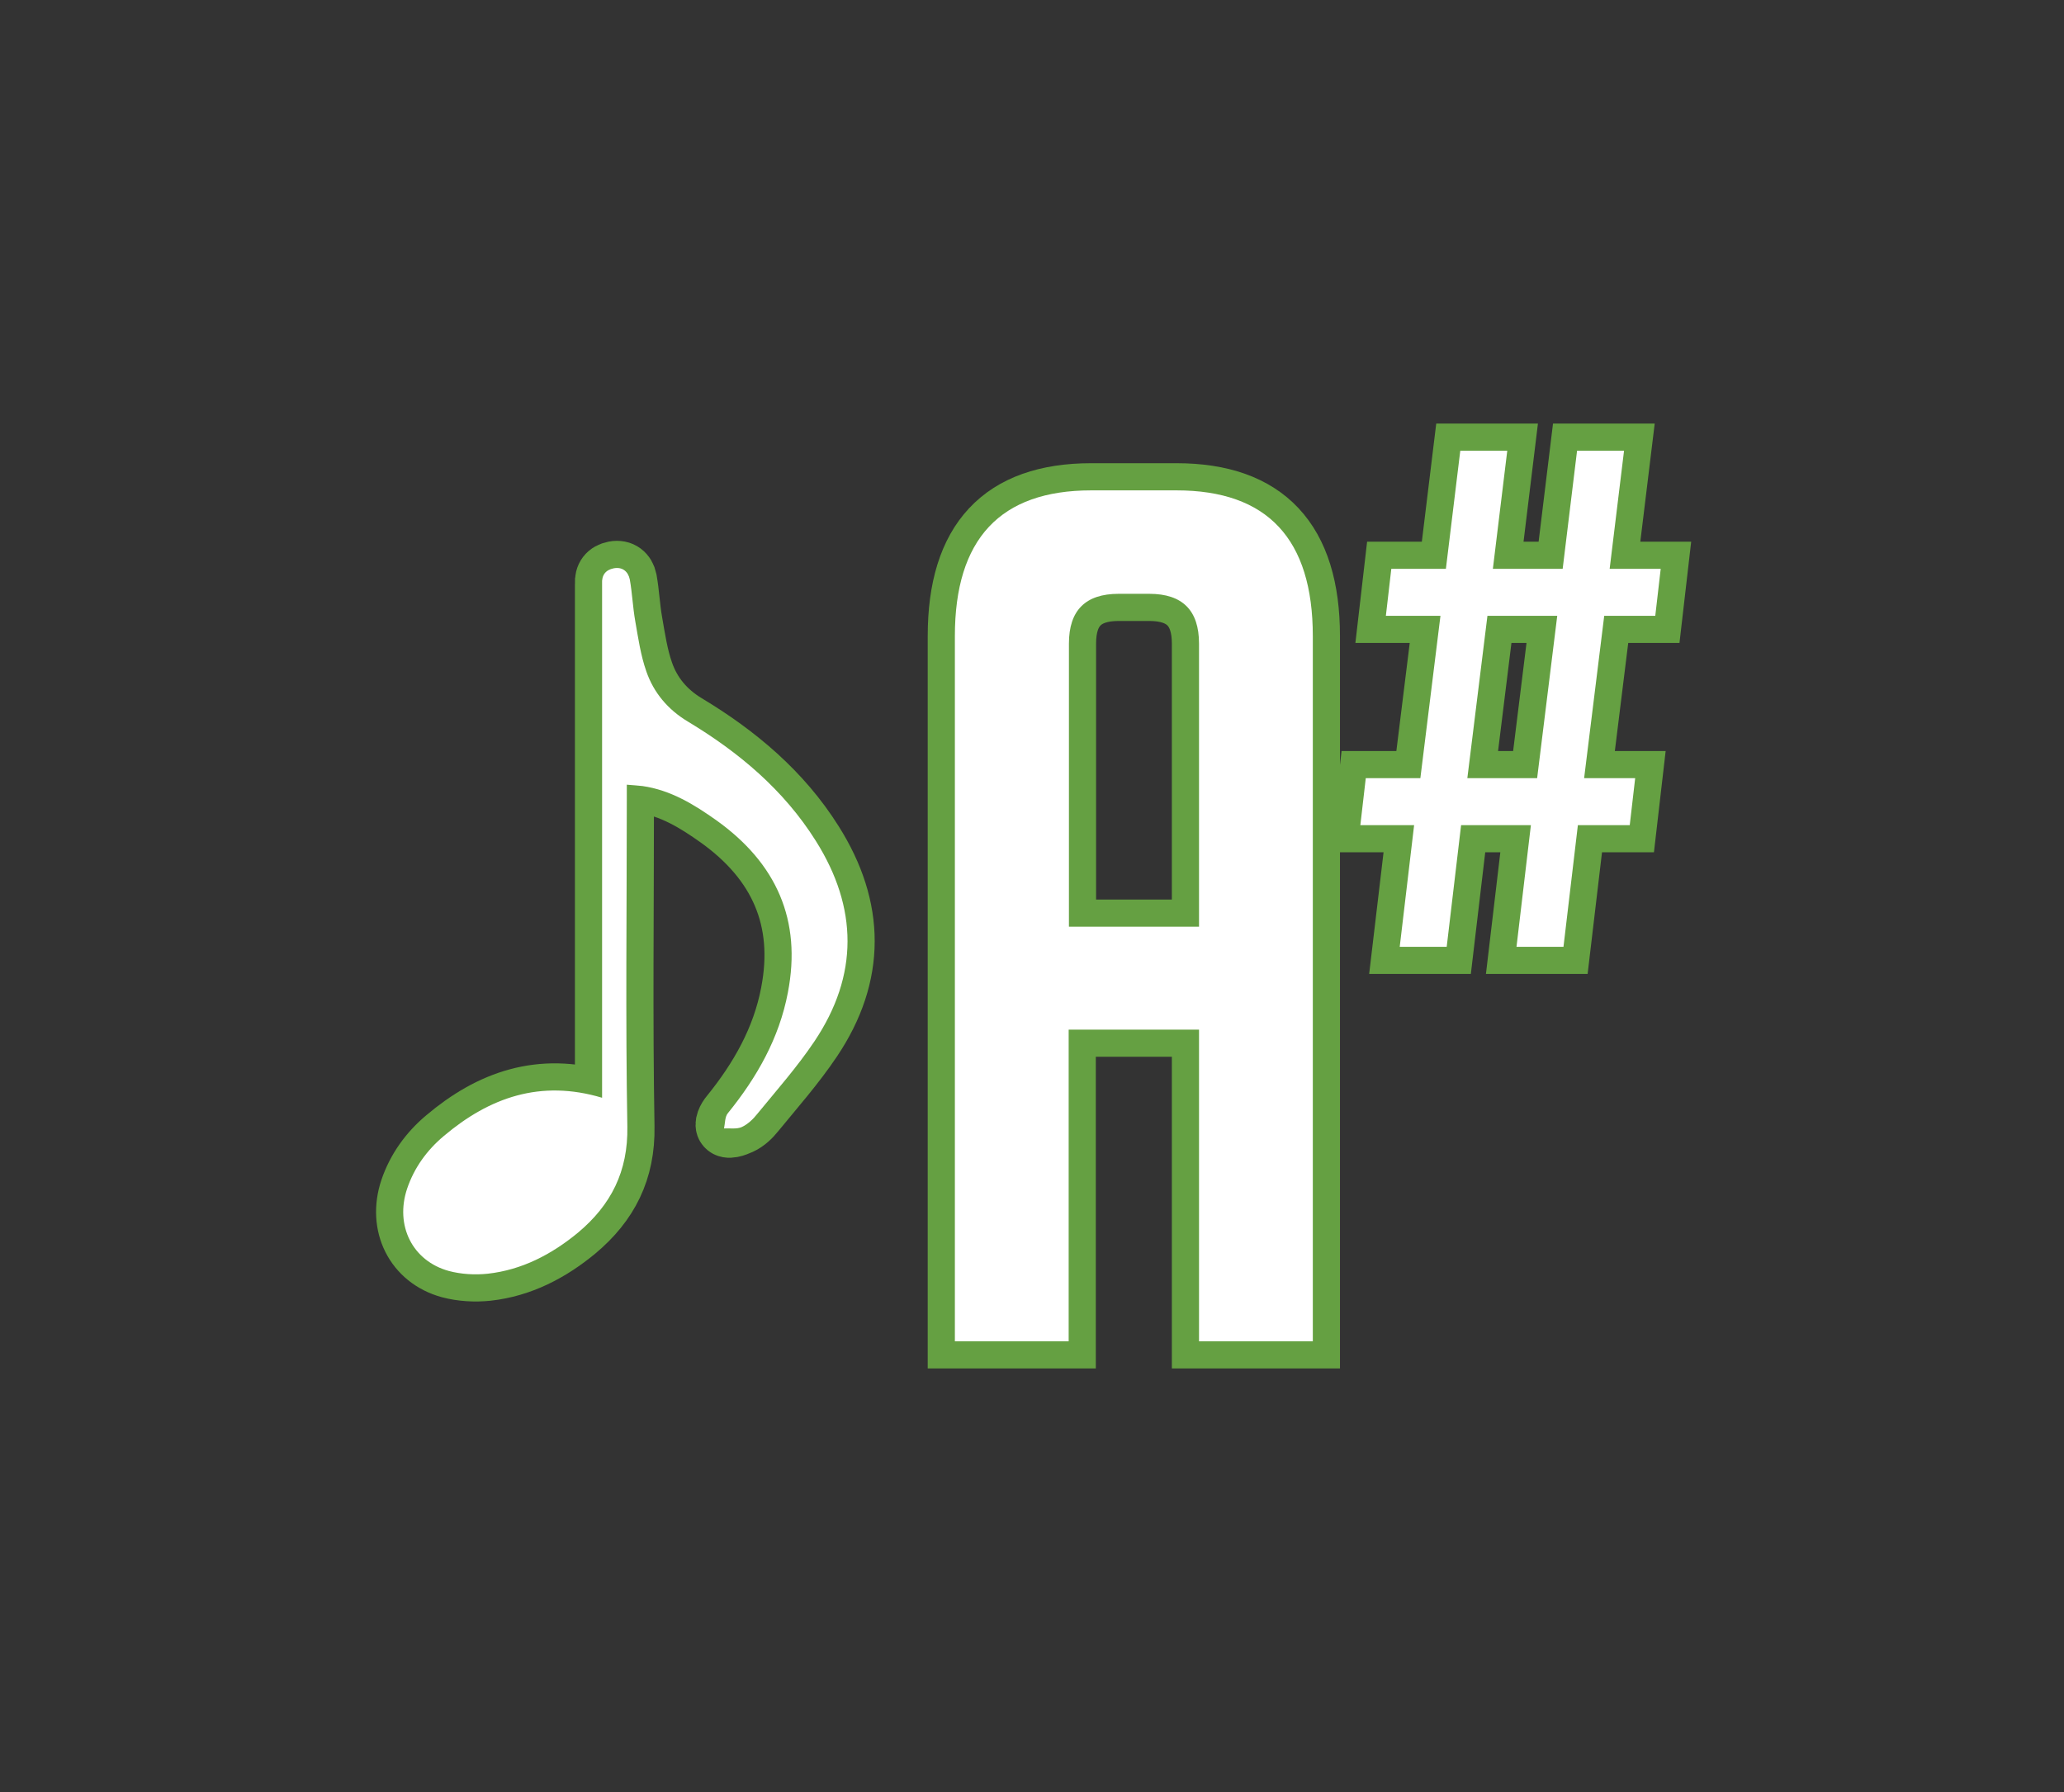 <?xml version="1.0" encoding="UTF-8"?>
<svg id="Layer_1" data-name="Layer 1" xmlns="http://www.w3.org/2000/svg" viewBox="0 0 76 66" width="76px" height="66px">
  <rect x="0" y="0" width="76" height="66" fill="#333333" stroke="none"/>
  <defs>
    <style>
      .cls-1 {
        fill: #fff;
        stroke-width: 0px;
      }

      .cls-2 {
        fill: none;
        stroke: #65a042;
        stroke-miterlimit: 10;
        stroke-width: 2px;
      }
    </style>
  </defs>
  <g>
    <path class="cls-2" d="M23.08,28.86c0,.26,0,.44,0,.63,0,4-.05,8,.02,12,.03,1.65-.6,2.89-1.82,3.91-.97.8-2.06,1.37-3.32,1.51-.47.05-.98.02-1.43-.1-1.35-.37-1.99-1.68-1.54-3.03.26-.77.73-1.42,1.35-1.94,1.68-1.42,3.56-2.09,5.83-1.41,0-.2,0-.38,0-.56,0-5.98,0-11.97,0-17.95,0-.14,0-.28,0-.42-.02-.32.13-.51.43-.57.32-.06.53.12.59.41.09.5.11,1.02.2,1.53.11.63.2,1.26.41,1.86.27.78.79,1.4,1.52,1.84,1.88,1.13,3.54,2.52,4.72,4.4,1.55,2.46,1.58,4.95-.05,7.38-.63.94-1.39,1.8-2.11,2.68-.15.19-.35.38-.57.48-.18.08-.51.22-.65.05-.13-.15.03-.43.14-.56,1.07-1.32,1.89-2.76,2.21-4.44.52-2.68-.43-4.77-2.62-6.34-.83-.59-1.69-1.12-2.73-1.27-.17-.02-.34-.03-.58-.05Z"/>
    <g>
      <path class="cls-2" d="M39.35,49.4h-4.19v-25.97c0-3.58,1.67-5.37,5.02-5.37h3.14c3.35,0,5.02,1.79,5.02,5.37v25.97h-4.19v-11.48h-4.8v11.48ZM44.15,34.13v-10.43c0-1.22-.61-1.83-1.83-1.83h-1.13c-1.22,0-1.83.61-1.83,1.83v10.43h4.8Z"/>
      <path class="cls-2" d="M58.07,16.6h1.73l-.53,4.35h1.88l-.2,1.73h-1.88l-.74,5.98h1.88l-.2,1.73h-1.91l-.53,4.48h-1.73l.53-4.48h-2.57l-.53,4.48h-1.73l.53-4.48h-1.98l.2-1.73h2.01l.74-5.98h-2.01l.2-1.73h2.01l.53-4.35h1.73l-.53,4.35h2.57l.53-4.35ZM54.03,28.66h2.57l.74-5.98h-2.57l-.74,5.98Z"/>
    </g>
  </g>
  <g>
    <path class="cls-1" d="M23.08,28.86c0,.26,0,.44,0,.63,0,4-.05,8,.02,12,.03,1.65-.6,2.89-1.82,3.91-.97.8-2.06,1.37-3.32,1.51-.47.05-.98.02-1.43-.1-1.35-.37-1.99-1.68-1.54-3.03.26-.77.73-1.42,1.35-1.94,1.68-1.42,3.56-2.09,5.83-1.41,0-.2,0-.38,0-.56,0-5.98,0-11.97,0-17.95,0-.14,0-.28,0-.42-.02-.32.13-.51.43-.57.32-.06.53.12.59.41.09.5.11,1.02.2,1.53.11.63.2,1.26.41,1.86.27.78.79,1.4,1.52,1.84,1.88,1.13,3.54,2.52,4.72,4.4,1.55,2.46,1.58,4.95-.05,7.38-.63.94-1.39,1.8-2.11,2.68-.15.19-.35.38-.57.48-.18.08-.43.04-.65.05.04-.19.03-.43.14-.56,1.07-1.32,1.89-2.76,2.21-4.44.52-2.68-.43-4.77-2.62-6.34-.83-.59-1.69-1.12-2.73-1.27-.17-.02-.34-.03-.58-.05Z"/>
    <g>
      <path class="cls-1" d="M39.35,49.4h-4.19v-25.97c0-3.58,1.67-5.37,5.02-5.37h3.14c3.35,0,5.02,1.79,5.02,5.37v25.97h-4.19v-11.48h-4.8v11.48ZM44.15,34.13v-10.43c0-1.22-.61-1.83-1.83-1.83h-1.13c-1.22,0-1.83.61-1.83,1.83v10.43h4.8Z"/>
      <path class="cls-1" d="M58.07,16.6h1.73l-.53,4.35h1.88l-.2,1.73h-1.88l-.74,5.98h1.88l-.2,1.73h-1.91l-.53,4.48h-1.73l.53-4.48h-2.57l-.53,4.48h-1.73l.53-4.48h-1.98l.2-1.73h2.01l.74-5.98h-2.01l.2-1.73h2.01l.53-4.35h1.73l-.53,4.35h2.57l.53-4.35ZM54.03,28.66h2.57l.74-5.98h-2.57l-.74,5.98Z"/>
    </g>
  </g>
</svg>
